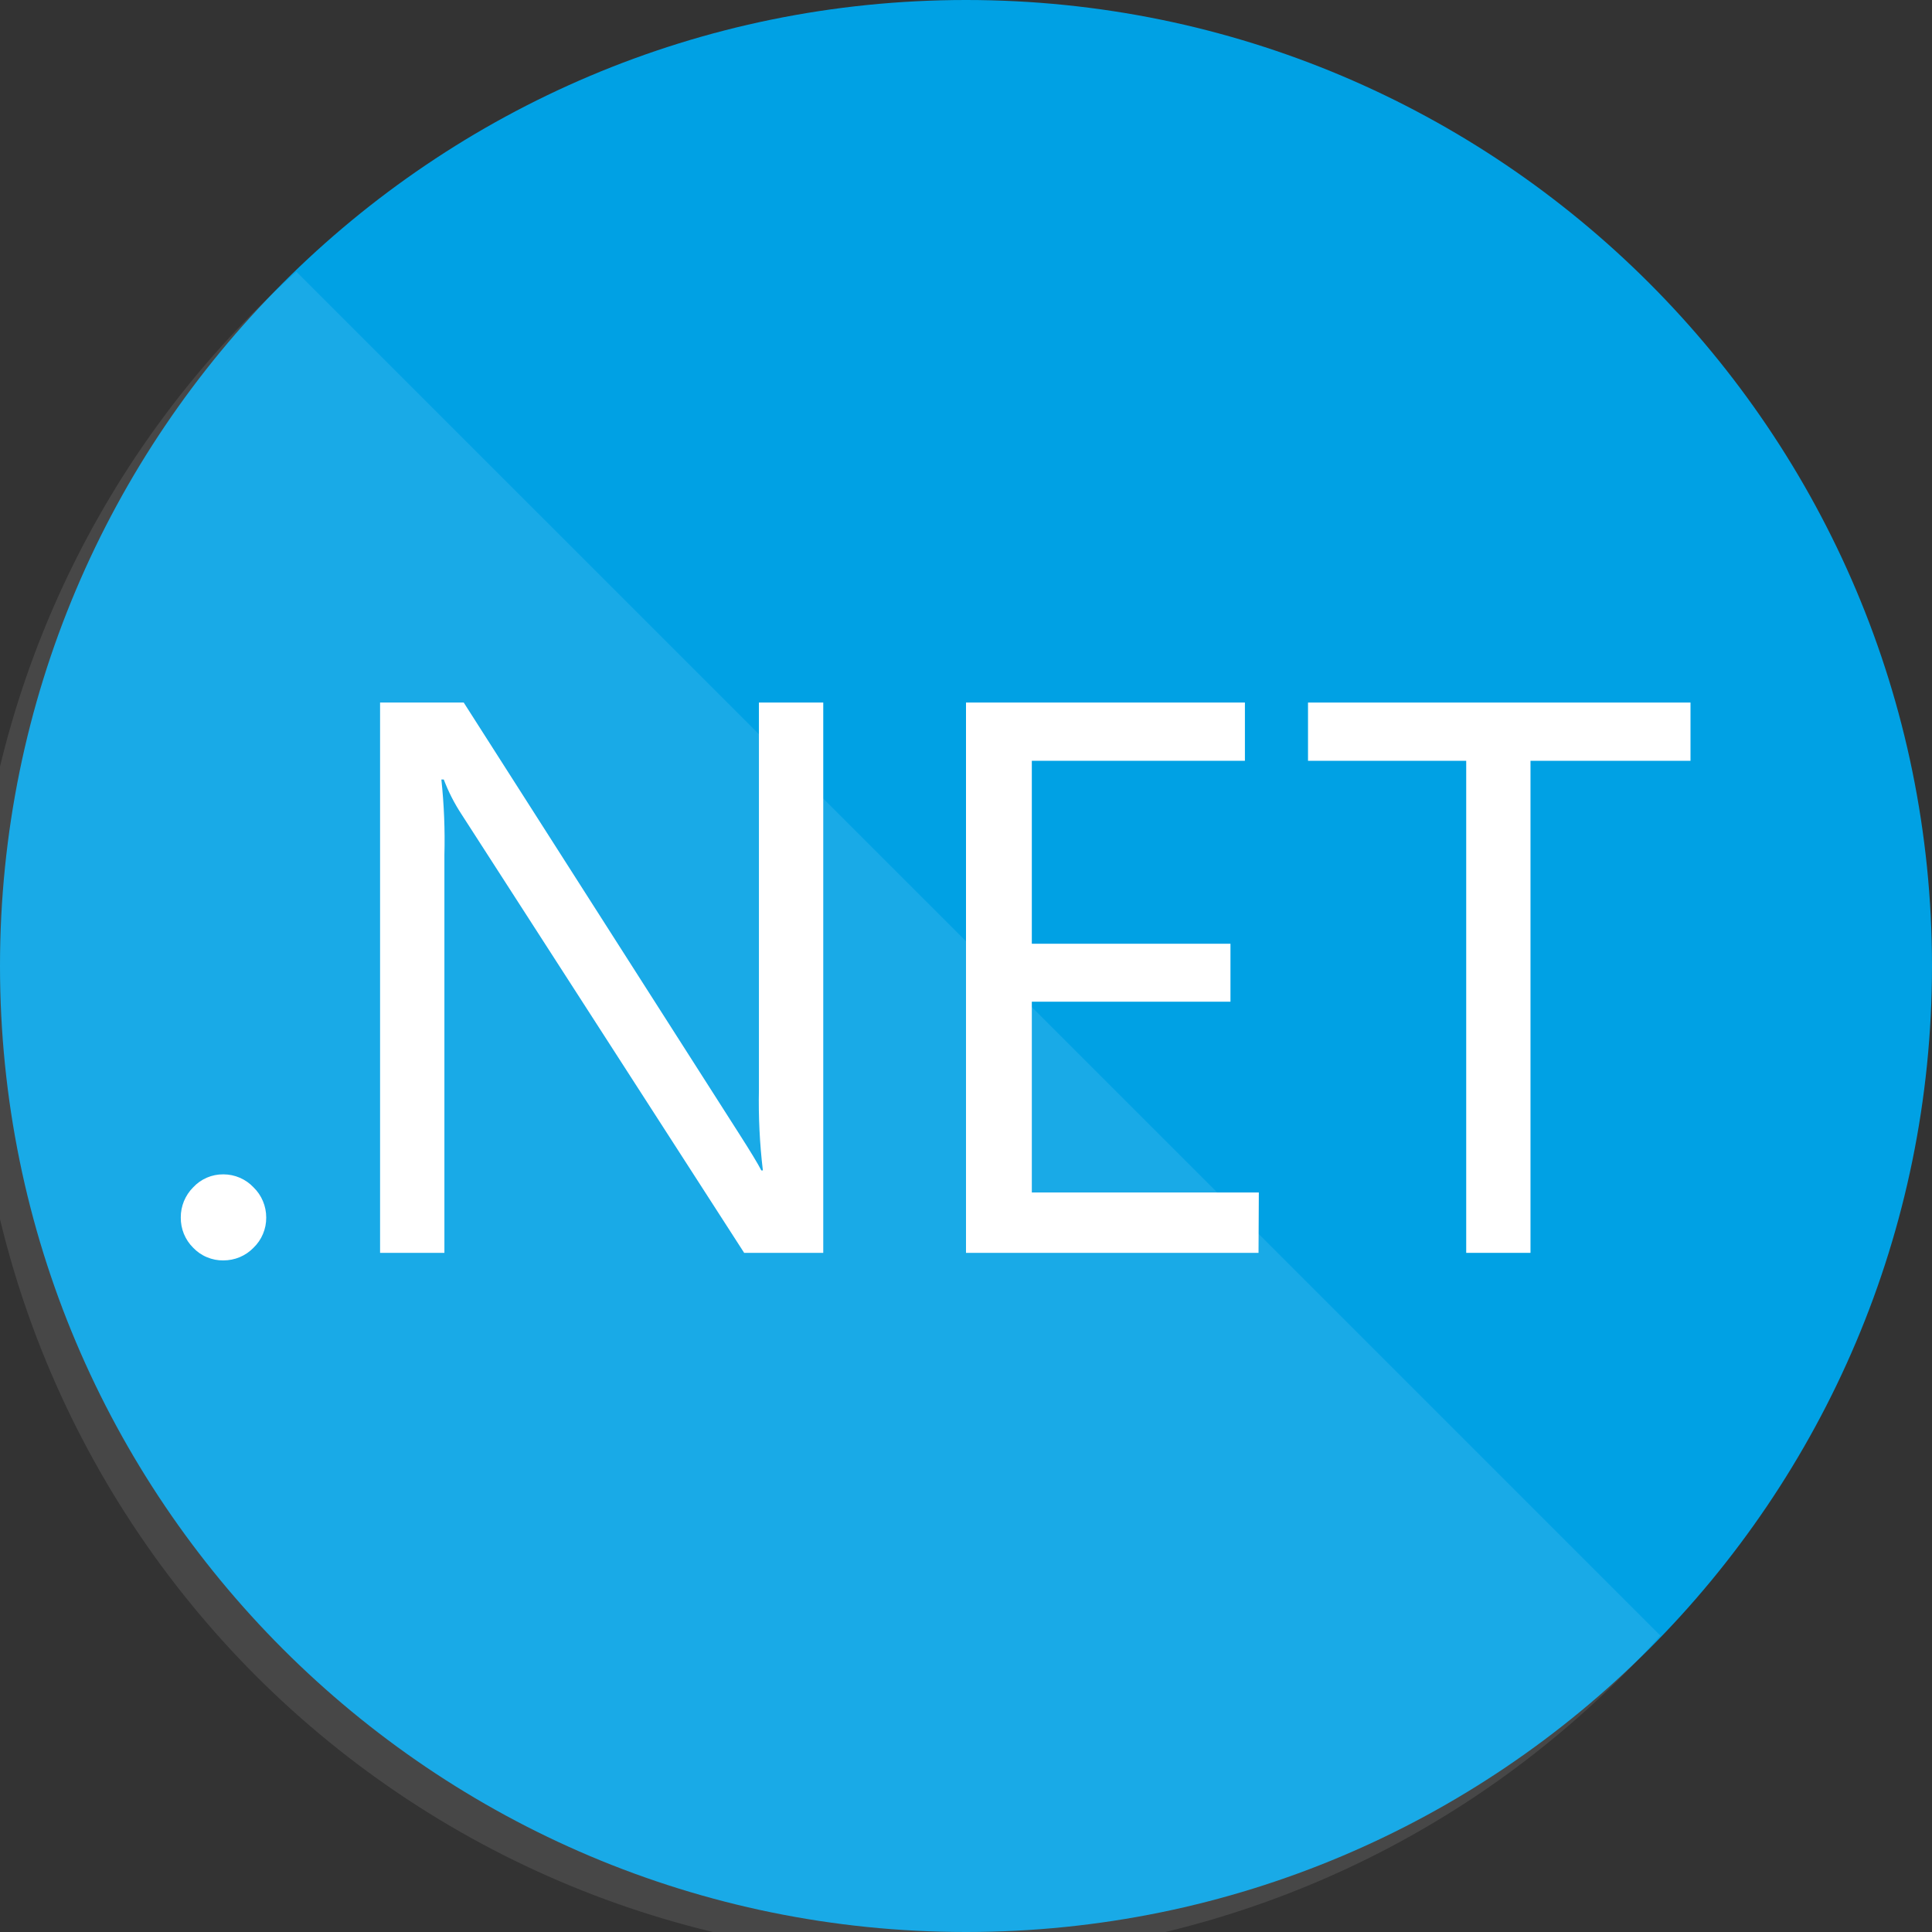 <svg width="44" height="44" viewBox="0 0 44 44" fill="none" xmlns="http://www.w3.org/2000/svg">
<rect x="0" y="0" width="44" height="44" fill="#333333" stroke="none"/>
<g clip-path="url(#clip0_641_8624)">
<path d="M22 44C34.15 44 44 34.15 44 22C44 9.85 34.15 0 22 0C9.85 0 0 9.85 0 22C0 34.15 9.85 44 22 44Z" fill="#00A1E4"/>
<path opacity="0.1" d="M6.751 6.188C4.515 8.18 2.709 10.609 1.444 13.325C0.18 16.04 -0.517 18.985 -0.603 21.98C-0.689 24.974 -0.163 27.954 0.943 30.738C2.05 33.522 3.713 36.05 5.831 38.169C7.95 40.287 10.478 41.95 13.262 43.057C16.046 44.163 19.026 44.689 22.02 44.603C25.015 44.517 27.96 43.82 30.675 42.556C33.391 41.291 35.82 39.485 37.813 37.249L6.751 6.188Z" fill="white"/>
<path d="M5.087 28.705C4.958 28.707 4.831 28.682 4.713 28.632C4.594 28.583 4.488 28.509 4.399 28.416C4.308 28.326 4.237 28.219 4.188 28.101C4.14 27.983 4.116 27.856 4.117 27.728C4.116 27.601 4.141 27.474 4.189 27.356C4.238 27.238 4.309 27.131 4.399 27.041C4.487 26.946 4.593 26.871 4.712 26.82C4.83 26.769 4.958 26.744 5.087 26.745C5.215 26.745 5.343 26.771 5.461 26.822C5.579 26.873 5.686 26.947 5.774 27.041C5.866 27.13 5.939 27.237 5.988 27.355C6.038 27.473 6.063 27.6 6.063 27.728C6.064 27.857 6.039 27.984 5.989 28.102C5.94 28.22 5.867 28.327 5.774 28.416C5.685 28.508 5.578 28.581 5.46 28.631C5.342 28.68 5.215 28.705 5.087 28.705Z" fill="white"/>
<path d="M18.749 28.533H16.948L10.506 18.537C10.345 18.291 10.211 18.028 10.107 17.753H10.052C10.113 18.324 10.136 18.898 10.121 19.472V28.533H8.656V16H10.561L16.831 25.817C17.092 26.225 17.262 26.505 17.339 26.656H17.374C17.301 26.045 17.271 25.429 17.284 24.814V16H18.749V28.533Z" fill="white"/>
<path d="M28.662 28.533H22V16H28.352V17.327H23.499V21.493H28.023V22.813H23.499V27.158H28.669L28.662 28.533Z" fill="white"/>
<path d="M38.5 17.327H34.856V28.533H33.392V17.327H29.789V16H38.5V17.327Z" fill="white"/>
</g>
<defs>
<clipPath id="clip0_641_8624">
<rect width="44" height="44" fill="white"/>
</clipPath>
</defs>
</svg>
